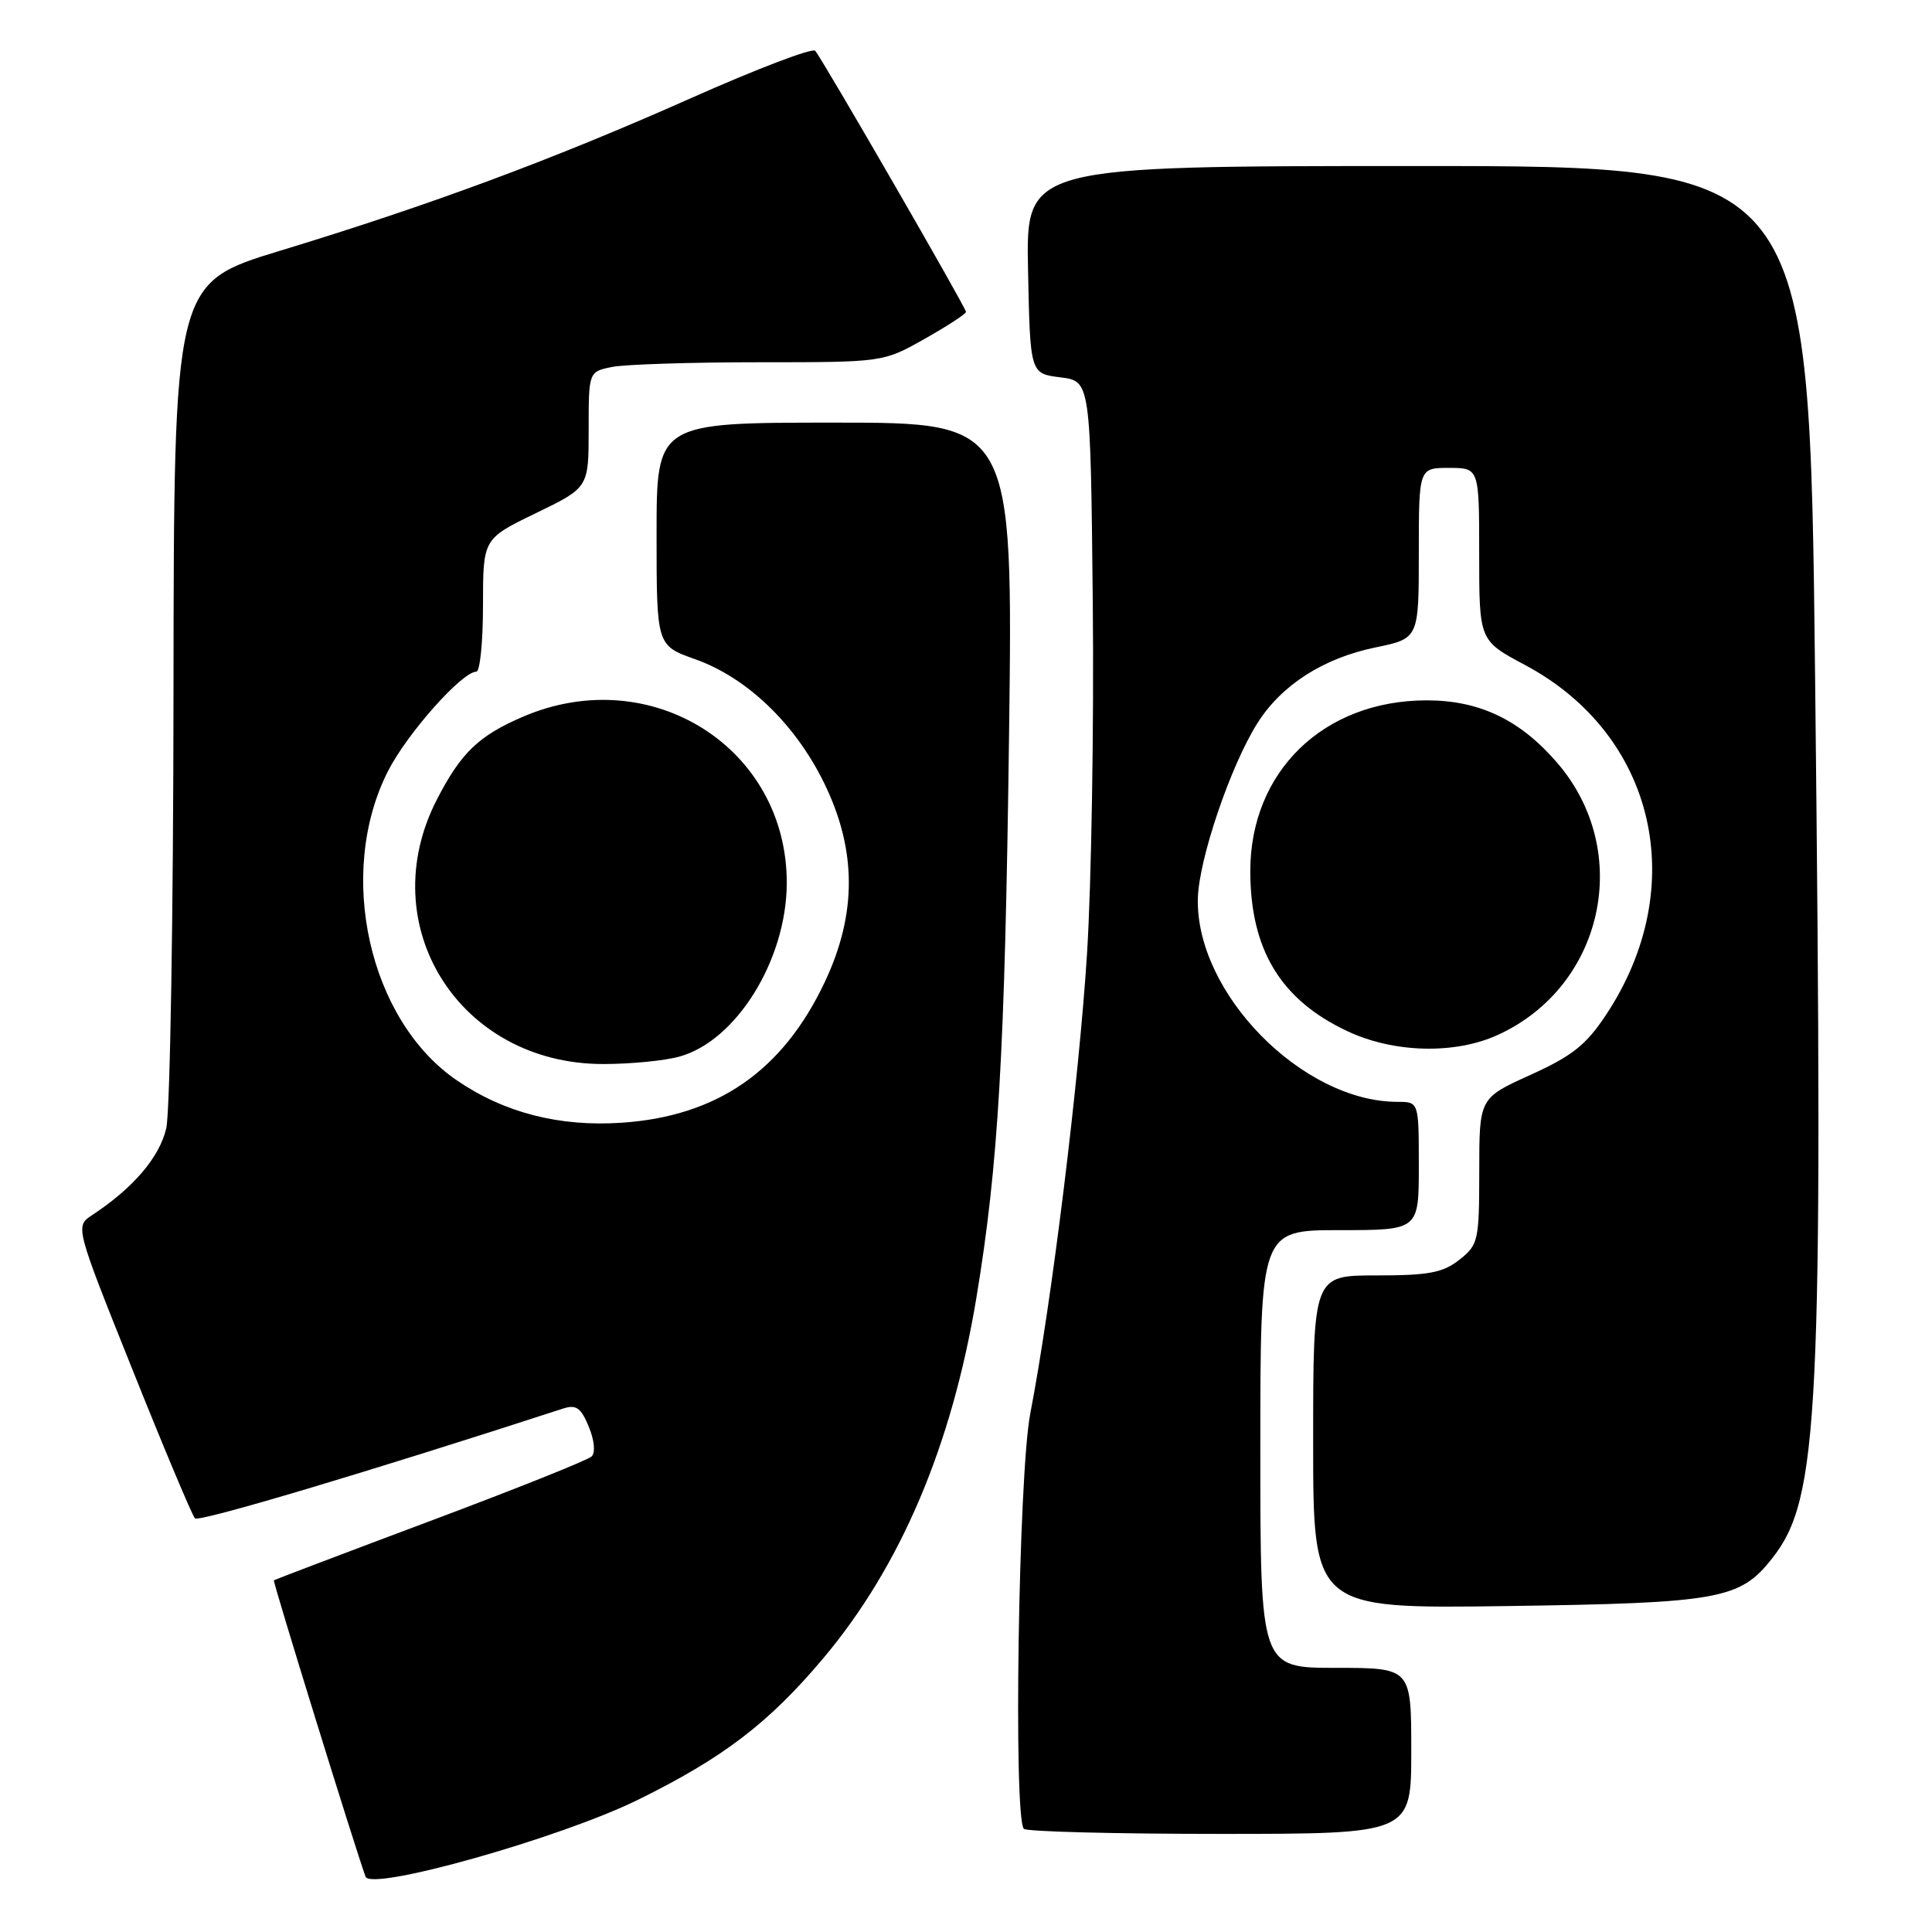 <?xml version="1.0" encoding="UTF-8" standalone="no"?>
<!DOCTYPE svg PUBLIC "-//W3C//DTD SVG 1.1//EN" "http://www.w3.org/Graphics/SVG/1.1/DTD/svg11.dtd" >
<svg xmlns="http://www.w3.org/2000/svg" xmlns:xlink="http://www.w3.org/1999/xlink" version="1.1" viewBox="0 0 256 256">
 <g >
 <path fill="currentColor"
d=" M 84.50 238.50 C 95.81 232.94 101.90 228.29 109.13 219.68 C 119.35 207.51 126.12 191.56 129.37 172.00 C 132.29 154.37 133.15 139.66 133.70 97.75 C 134.24 56.00 134.24 56.00 110.62 56.00 C 87.00 56.00 87.00 56.00 87.00 70.77 C 87.00 85.53 87.00 85.53 92.11 87.35 C 98.95 89.77 105.32 95.87 109.15 103.65 C 113.54 112.56 113.58 121.06 109.28 130.14 C 103.71 141.92 95.03 147.92 82.35 148.77 C 74.10 149.32 66.83 147.45 60.53 143.15 C 48.87 135.19 44.53 115.75 51.40 102.20 C 53.93 97.21 61.22 89.00 63.12 89.00 C 63.60 89.00 64.00 85.04 64.00 80.19 C 64.00 71.39 64.00 71.39 71.00 68.00 C 78.00 64.61 78.00 64.61 78.00 56.93 C 78.00 49.25 78.00 49.25 81.12 48.62 C 82.84 48.28 91.63 48.00 100.64 48.00 C 117.03 48.00 117.03 48.00 122.52 44.90 C 125.53 43.20 128.00 41.59 128.00 41.33 C 128.00 40.77 109.01 7.89 108.02 6.73 C 107.66 6.31 100.27 9.13 91.59 12.99 C 73.39 21.09 57.11 27.14 37.13 33.22 C 23.04 37.50 23.04 37.50 22.99 91.50 C 22.97 121.20 22.54 147.30 22.03 149.50 C 21.14 153.34 17.68 157.40 12.22 161.00 C 9.95 162.50 9.95 162.50 17.56 181.50 C 21.74 191.95 25.47 200.81 25.83 201.19 C 26.35 201.73 48.63 195.09 74.62 186.64 C 76.34 186.08 76.98 186.53 78.01 189.03 C 78.76 190.84 78.92 192.47 78.39 192.99 C 77.90 193.47 68.28 197.32 57.00 201.54 C 45.72 205.77 36.41 209.31 36.29 209.40 C 36.12 209.55 47.11 245.06 48.44 248.67 C 49.17 250.62 74.18 243.57 84.50 238.50 Z  M 187.00 232.00 C 187.00 221.00 187.00 221.00 177.00 221.00 C 167.00 221.00 167.00 221.00 167.00 192.00 C 167.00 163.00 167.00 163.00 177.50 163.00 C 188.00 163.00 188.00 163.00 188.00 154.50 C 188.00 146.00 188.00 146.00 185.18 146.00 C 172.59 146.00 158.46 131.64 158.72 119.10 C 158.82 113.93 163.04 101.48 166.61 95.83 C 169.80 90.77 175.34 87.21 182.25 85.79 C 188.00 84.60 188.00 84.60 188.00 73.30 C 188.00 62.00 188.00 62.00 192.00 62.00 C 196.00 62.00 196.00 62.00 196.00 73.44 C 196.00 84.88 196.00 84.88 202.08 88.12 C 219.38 97.34 224.05 117.51 212.81 134.47 C 210.17 138.46 208.33 139.92 202.79 142.43 C 196.01 145.50 196.01 145.50 196.01 155.18 C 196.00 164.44 195.89 164.94 193.37 166.93 C 191.18 168.65 189.31 169.00 182.37 169.00 C 174.00 169.00 174.00 169.00 174.00 191.09 C 174.00 213.17 174.00 213.17 199.75 212.81 C 227.85 212.41 230.56 211.92 234.83 206.48 C 241.05 198.58 241.59 187.62 240.51 89.74 C 239.76 22.00 239.76 22.00 187.85 22.00 C 135.94 22.00 135.94 22.00 136.22 35.75 C 136.50 49.50 136.50 49.50 140.50 50.00 C 144.50 50.50 144.50 50.50 144.80 80.00 C 144.96 96.22 144.62 117.06 144.04 126.30 C 142.98 143.16 139.34 172.69 136.51 187.34 C 134.96 195.41 134.26 240.92 135.67 242.33 C 136.03 242.70 147.73 243.00 161.67 243.00 C 187.00 243.00 187.00 243.00 187.00 232.00 Z  M 90.04 140.00 C 97.56 137.92 104.18 127.24 104.25 117.12 C 104.36 99.11 86.27 87.66 69.27 94.98 C 63.43 97.49 61.09 99.74 57.91 105.90 C 49.29 122.60 60.85 141.01 79.95 140.99 C 83.55 140.99 88.09 140.55 90.04 140.00 Z  M 198.50 137.12 C 212.50 130.70 216.42 112.86 206.40 101.15 C 201.48 95.40 196.07 92.80 189.05 92.80 C 175.37 92.80 165.64 102.25 165.67 115.50 C 165.70 125.87 169.71 132.48 178.50 136.62 C 184.68 139.54 192.79 139.74 198.50 137.12 Z "/>
</g>
</svg>